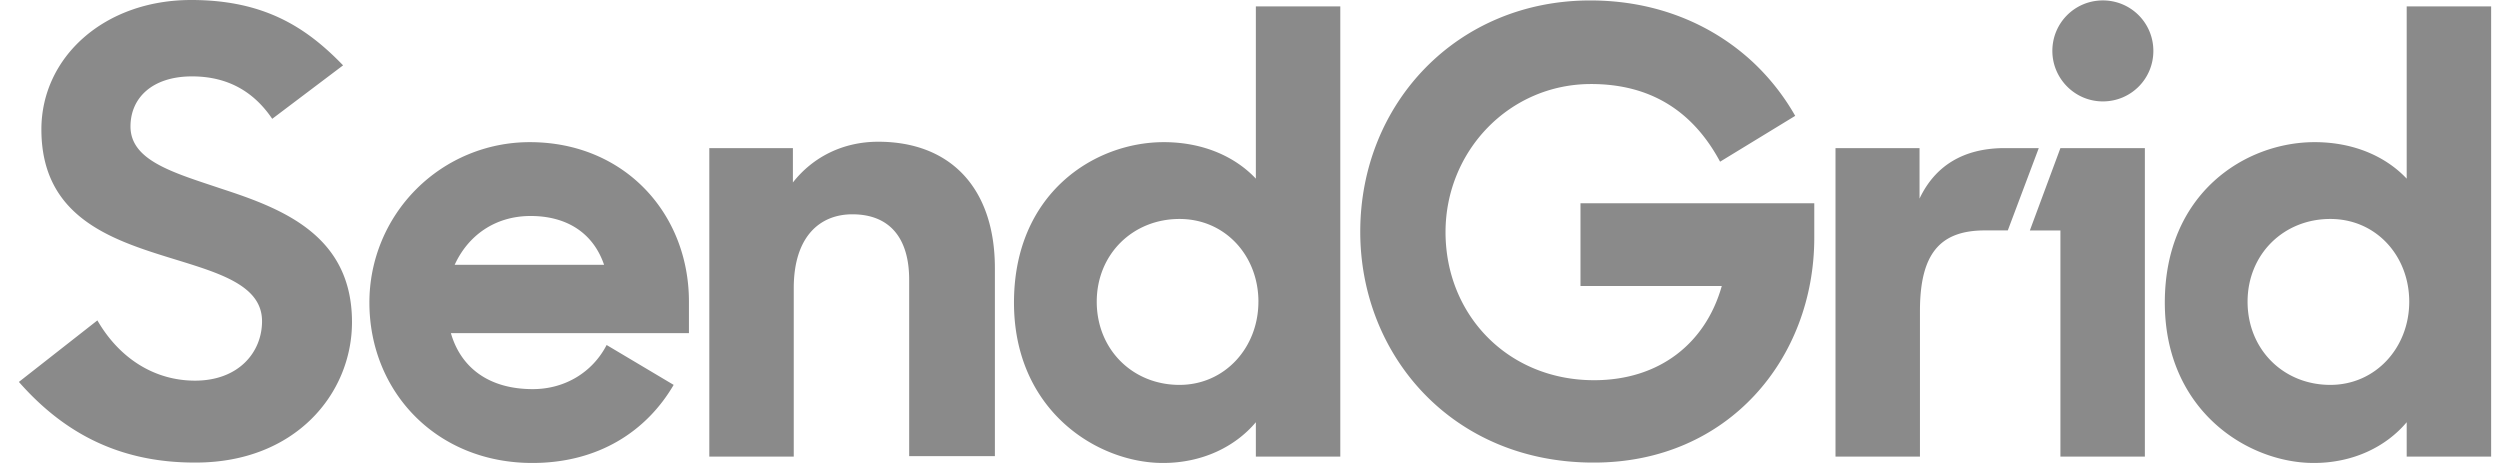 <svg width="108" height="20" fill="none" xmlns="http://www.w3.org/2000/svg"><path d="m.816 16.499 3.391-2.658c.954 1.65 2.475 2.603 4.217 2.603 1.888 0 2.896-1.229 2.896-2.567 0-1.595-1.943-2.108-4.015-2.75-2.603-.806-5.517-1.814-5.517-5.536C1.788 2.475 4.5 0 8.258 0c3.172 0 4.987 1.192 6.563 2.823l-3.061 2.31C10.953 3.94 9.817 3.3 8.295 3.3c-1.723 0-2.658.935-2.658 2.163 0 1.485 1.87 1.998 3.942 2.695 2.64.861 5.627 2.016 5.627 5.756 0 3.098-2.456 6.068-6.746 6.068C4.922 20 2.576 18.497.816 16.499ZM30.623 6.398h3.63v1.485c.862-1.1 2.163-1.76 3.685-1.76 3.135 0 5.041 2.016 5.041 5.463v8.12h-3.703v-7.625c0-1.778-.825-2.823-2.456-2.823-1.394 0-2.53.953-2.53 3.19v7.277h-3.648V6.398h-.019Zm13.181 6.673c0-4.712 3.465-6.93 6.471-6.93 1.723 0 3.098.642 3.978 1.577V.275h3.648v19.45h-3.648V18.24c-.88 1.045-2.291 1.76-4.014 1.76-2.824 0-6.435-2.255-6.435-6.93Zm10.56-.037c0-1.98-1.43-3.575-3.41-3.575-2.017 0-3.575 1.522-3.575 3.575s1.54 3.593 3.574 3.593c1.962 0 3.41-1.613 3.41-3.593Zm4.399-3.025c0-5.536 4.18-9.99 9.936-9.99 2.878 0 5.297 1.044 7.057 2.694a9.822 9.822 0 0 1 1.797 2.292l-3.245 1.98c-1.191-2.219-3.043-3.355-5.573-3.355-3.538 0-6.288 2.896-6.288 6.398 0 3.574 2.695 6.397 6.417 6.397 2.823 0 4.82-1.595 5.517-4.07h-6.104V8.782h10.1v1.485c0 5.224-3.72 9.716-9.513 9.716-6.087.018-10.101-4.602-10.101-9.973Zm20.531-3.611h3.63v2.181c.66-1.393 1.87-2.181 3.685-2.181h1.466l-1.338 3.556h-.99c-1.943 0-2.805 1.008-2.805 3.483v6.288h-3.648V6.398Zm9.716 0h3.648v13.327H89.01v-9.77h-1.32l1.32-3.557Zm1.833-2.017c1.21 0 2.182-.971 2.182-2.181S92.053.018 90.843.018 88.662.99 88.662 2.2c0 1.191.971 2.181 2.181 2.181Zm2.677 8.69c0-4.712 3.465-6.93 6.471-6.93 1.723 0 3.098.642 3.978 1.577V.275h3.648v19.45h-3.648V18.24c-.88 1.045-2.291 1.76-4.015 1.76-2.841 0-6.434-2.255-6.434-6.93Zm10.559-.037c0-1.98-1.43-3.575-3.41-3.575-2.016 0-3.574 1.522-3.574 3.575s1.54 3.593 3.574 3.593c1.962 0 3.41-1.613 3.41-3.593Zm-74.317 0c0-3.831-2.805-6.893-6.875-6.893a6.924 6.924 0 0 0-6.929 6.93c0 3.83 2.878 6.929 7.04 6.929 2.877 0 4.949-1.393 6.104-3.373l-2.896-1.723c-.605 1.173-1.797 1.906-3.19 1.906-1.925 0-3.117-.953-3.538-2.42h10.284v-1.356Zm-10.12-1.595c.569-1.246 1.724-2.108 3.282-2.108 1.54 0 2.695.715 3.172 2.108h-6.453Z" fill="#8A8A8A"/></svg>
